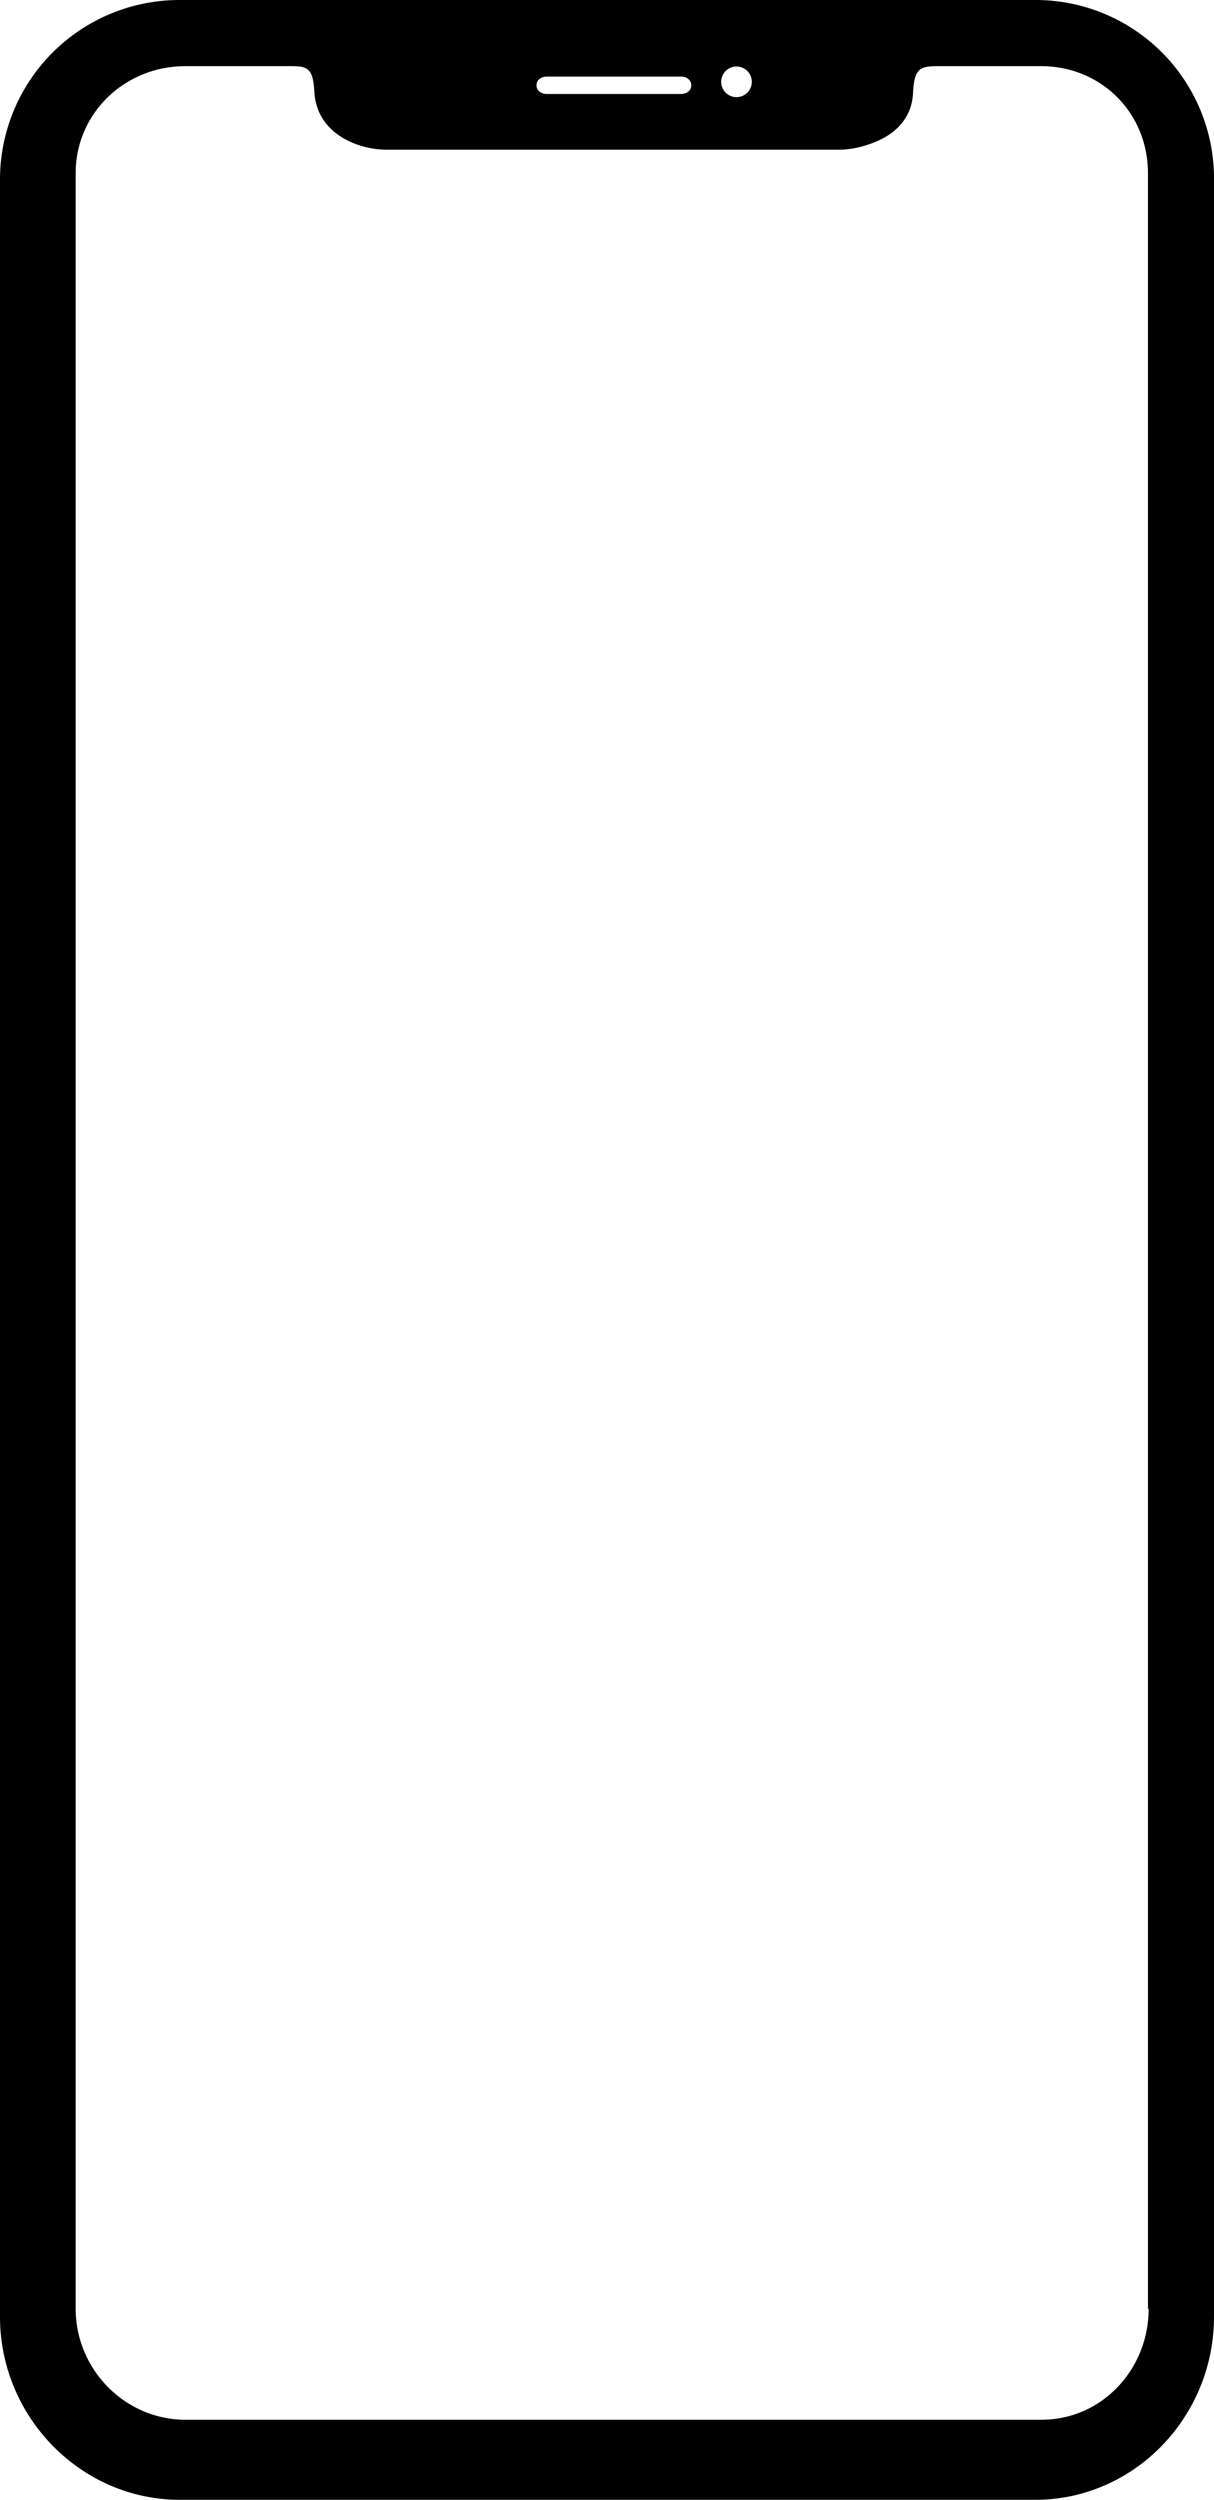 <svg xmlns="http://www.w3.org/2000/svg" width="395.2" height="813.42" viewBox="0 0 395.2 813.42">
  <g id="XMLID_353_" transform="translate(-63 -55)">
    <path id="XMLID_359_" d="M403.893,74.014H371.539c-6.925,0-9.423-.342-9.877,8.444-.454,9.129-6.7,14.835-15.1,17.459a30.2,30.2,0,0,1-9.082,1.369H187.968a30.282,30.282,0,0,1-9.082-1.483c-8.4-2.625-14.758-8.33-15.1-17.459-.454-8.787-2.952-8.444-9.877-8.444h-32.7C101.348,74.014,85,89.306,85,109.161V809.018a36.482,36.482,0,0,0,36.215,36.4H403.893c19.867,0,35.306-16.432,35.306-36.4V109.161C439.2,89.306,423.647,74.014,403.893,74.014Z" transform="translate(0 0)" fill="none"/>
    <path id="XMLID_354_" d="M458.2,113.458A58.062,58.062,0,0,0,399.984,55H121.552A58.419,58.419,0,0,0,63,113.458V808.83c0,32.627,26.309,59.59,58.552,59.59H399.984c32.243,0,58.216-26.963,58.216-59.59ZM302.695,76.638a4.985,4.985,0,1,1-4.926,4.985A5,5,0,0,1,302.695,76.638Zm-61.687,3.285H284.67c1.9,0,3.359,1.133,3.359,2.832s-1.455,2.832-3.359,2.832H241.008c-1.9,0-3.359-1.133-3.359-2.832S239.1,79.924,241.008,79.924Zm195.921,726.3c0,19.826-15.338,36.139-34.818,36.139H123.344c-19.592,0-35.714-16.314-35.714-36.139V111.418c0-19.712,16.121-34.893,35.714-34.893h32.243c6.829,0,9.292-.453,9.74,8.27.448,9.063,6.605,14.954,14.89,17.56a29.6,29.6,0,0,0,8.956,1.359h147.22a29.78,29.78,0,0,0,8.956-1.586c8.285-2.606,14.554-8.044,14.89-17.107.448-8.723,2.911-8.5,9.74-8.5h31.907c19.592,0,34.818,15.181,34.818,34.893V806.224Z" transform="translate(0)"/>
  </g>
</svg>
